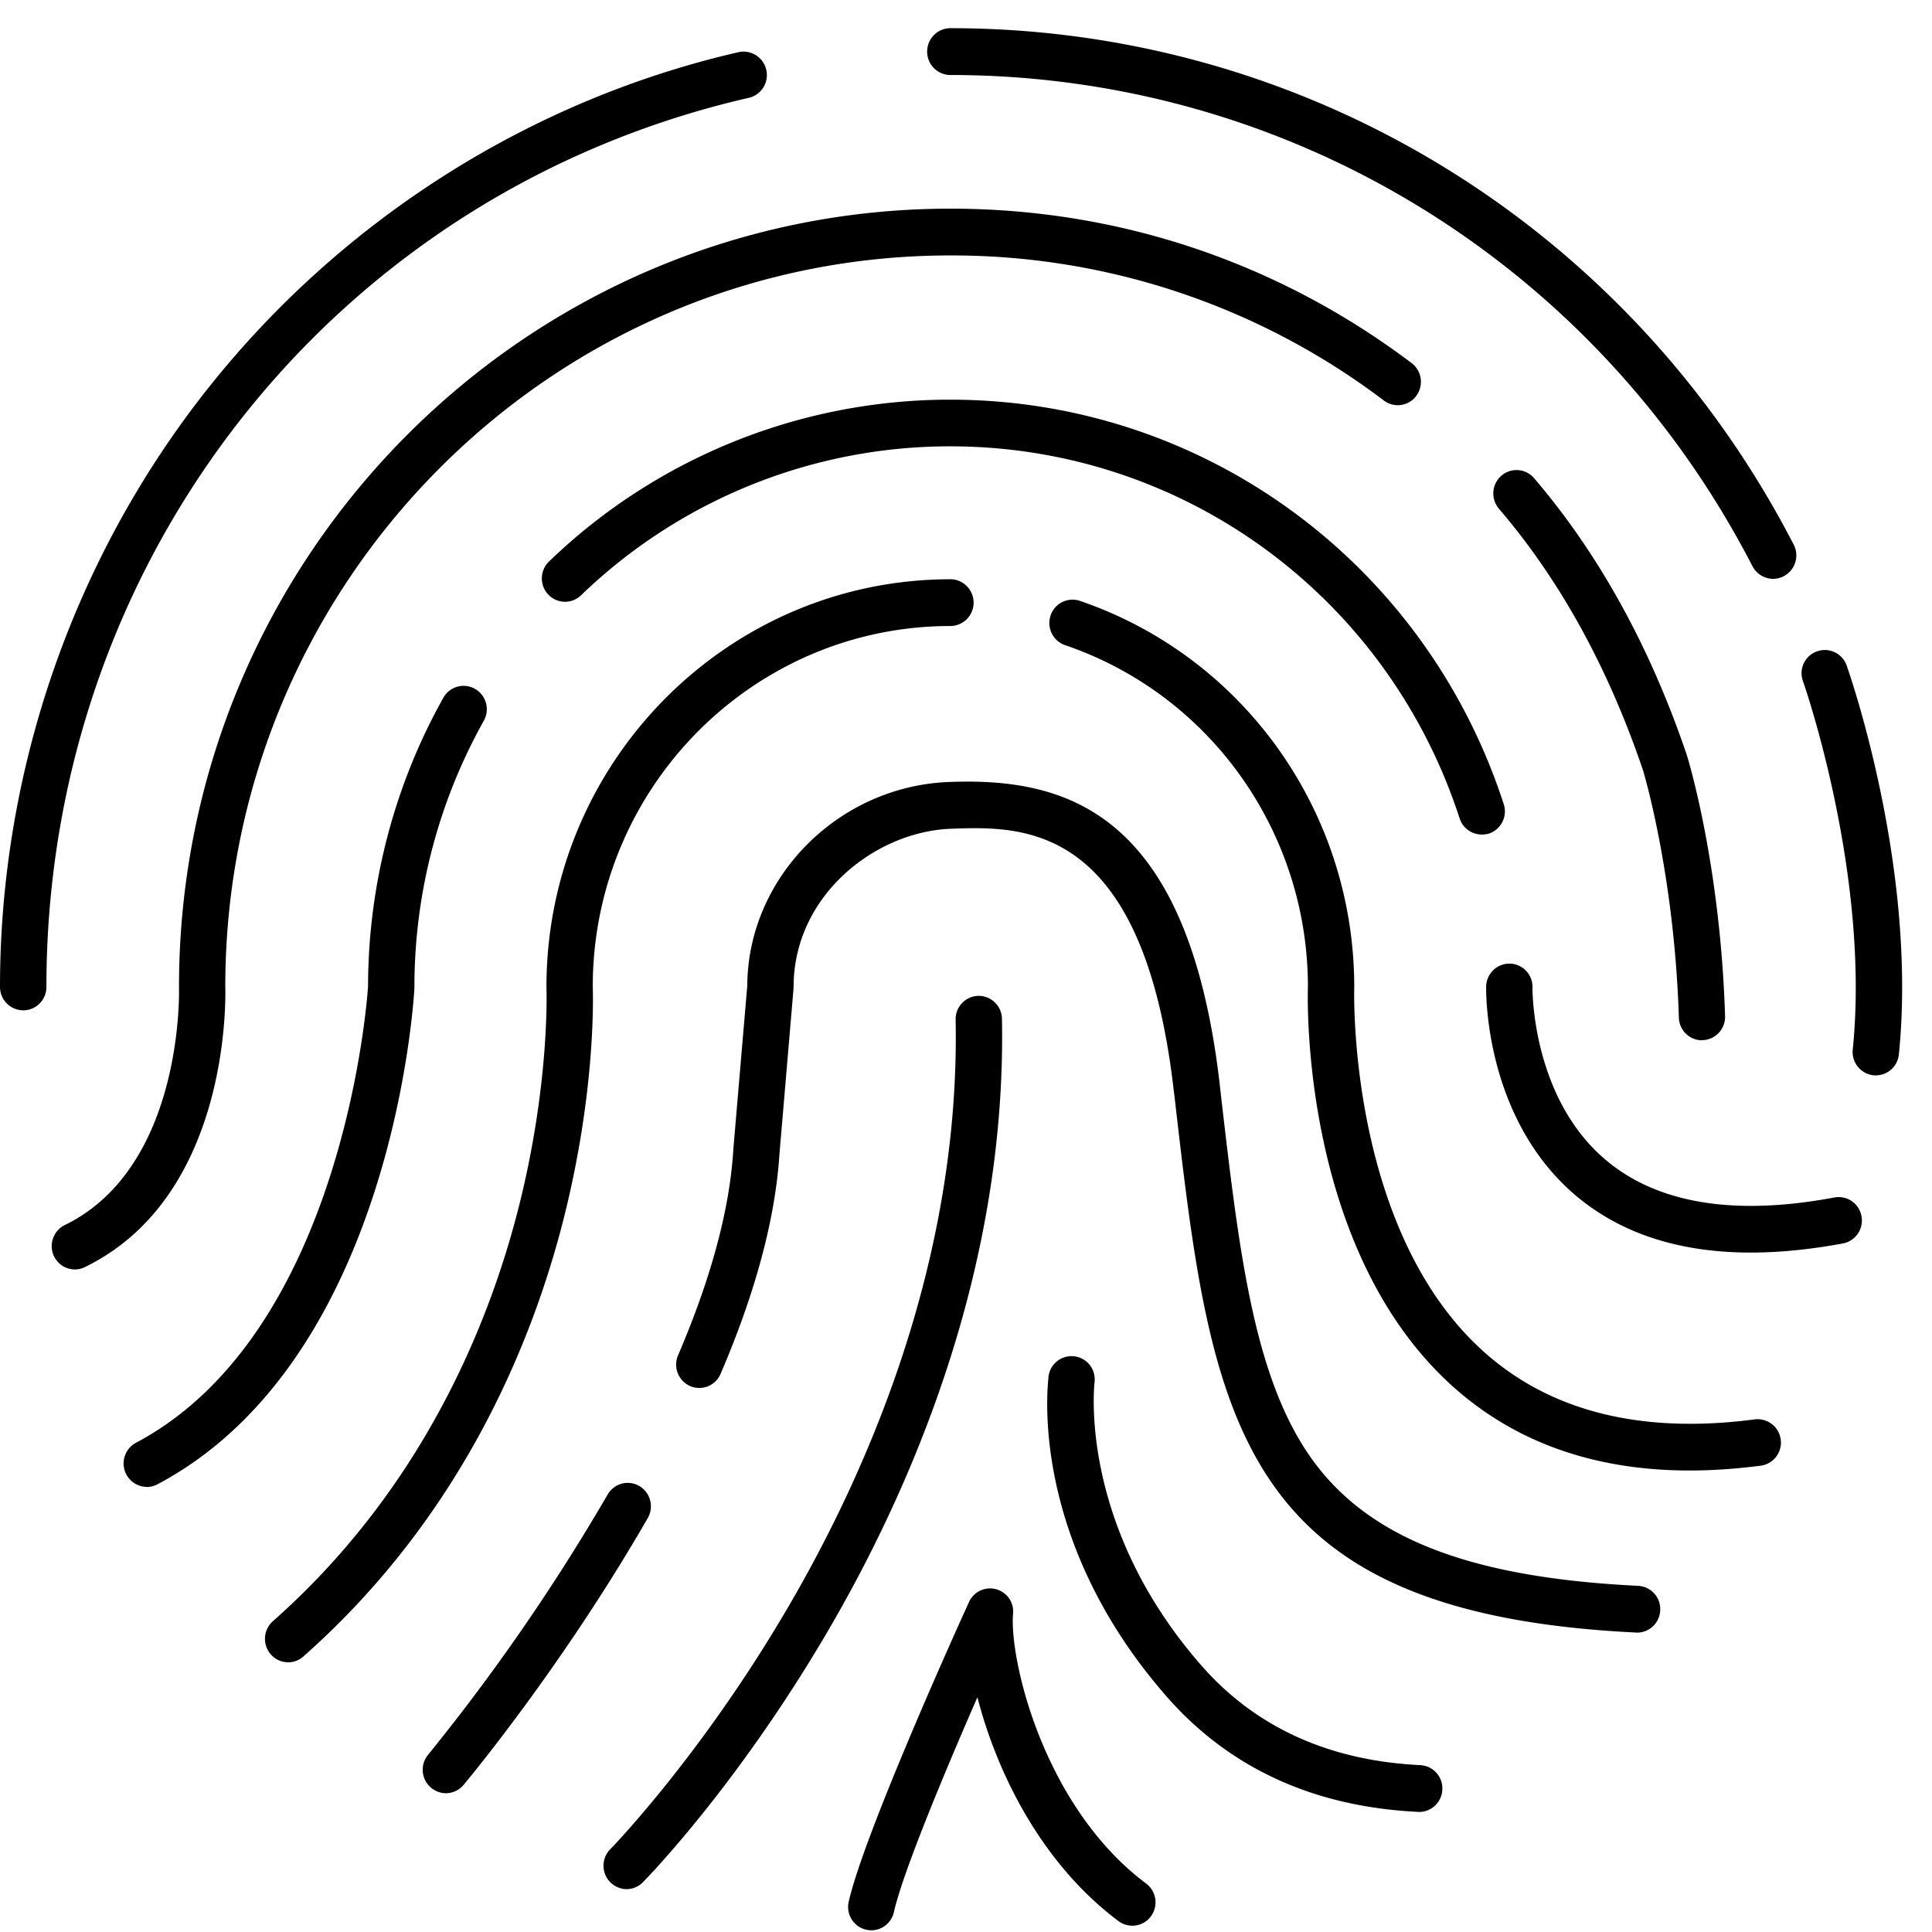 <svg width="46" height="46" xmlns="http://www.w3.org/2000/svg"><path d="M10.613 42.696a.559.559 0 0 1-.42-.916 48.696 48.696 0 0 0 4.275-6.196.55.55 0 0 1 .755-.202.561.561 0 0 1 .2.762c-2.036 3.537-4.291 6.241-4.387 6.356a.555.555 0 0 1-.423.196zm28.367-3.824c-.01 0-.018 0-.027-.002-9.572-.463-10.106-5.099-10.99-12.777l-.019-.147c-.735-6.38-3.59-6.275-5.297-6.214-1.812.065-3.752 1.594-3.752 3.766l-.002.047-.335 3.936c-.098 1.533-.57 3.292-1.401 5.23a.55.55 0 0 1-.726.29.558.558 0 0 1-.287-.731c.783-1.825 1.225-3.462 1.314-4.868v-.011l.334-3.92c.014-2.583 2.168-4.757 4.816-4.853 2.758-.103 5.68.678 6.433 7.198l.016.148c.43 3.723.769 6.663 2.062 8.607 1.333 2.003 3.765 2.986 7.885 3.187a.554.554 0 0 1 .525.582.553.553 0 0 1-.549.532z"/><path d="M40.23 35.012c-2.3 0-4.212-.69-5.704-2.06-3.525-3.24-3.397-9.086-3.385-9.463-.004-3.682-2.326-6.95-5.781-8.128a.557.557 0 0 1-.346-.706.55.55 0 0 1 .7-.348c3.905 1.335 6.53 5.028 6.53 9.194v.02c-.002.056-.16 5.688 3.029 8.613 1.59 1.459 3.778 2.019 6.502 1.661a.556.556 0 1 1 .144 1.103c-.584.075-1.148.114-1.689.114zM6.86 39.578a.546.546 0 0 1-.414-.19.562.562 0 0 1 .05-.787c3.56-3.147 5.141-7.069 5.84-9.803.763-2.986.675-5.252.675-5.276v-.025c0-5.35 4.315-9.705 9.618-9.705.305 0 .552.25.552.557a.555.555 0 0 1-.552.556c-4.692 0-8.51 3.847-8.516 8.578.008.219.075 2.505-.697 5.551-.736 2.9-2.406 7.057-6.19 10.403a.546.546 0 0 1-.366.142v-.001z"/><path d="M41.685 29.823c-1.716 0-3.12-.462-4.193-1.38-2.15-1.846-2.11-4.83-2.107-4.956a.555.555 0 0 1 .552-.544h.012a.554.554 0 0 1 .539.57c0 .023-.028 2.59 1.725 4.088 1.233 1.054 3.073 1.359 5.465.91a.551.551 0 0 1 .643.447.555.555 0 0 1-.443.648c-.778.144-1.511.217-2.193.217zm-6.407-9.953a.555.555 0 0 1-.525-.384c-1.721-5.299-6.594-8.859-12.126-8.859a12.644 12.644 0 0 0-8.794 3.548.549.549 0 0 1-.78-.02.56.56 0 0 1 .019-.786 13.75 13.75 0 0 1 9.555-3.853c6.011 0 11.305 3.87 13.176 9.629a.558.558 0 0 1-.351.702.666.666 0 0 1-.173.023zM3.493 35.403a.559.559 0 0 1-.258-1.05C8.15 31.748 8.74 23.86 8.763 23.482c.004-2.41.623-4.784 1.794-6.87a.55.55 0 0 1 .753-.21.56.56 0 0 1 .209.759 12.973 12.973 0 0 0-1.652 6.337v.032c-.02.362-.552 8.858-6.117 11.81a.533.533 0 0 1-.257.065zm30.297 7.739c-.01 0-.017 0-.027-.002-2.483-.12-4.494-1.044-5.982-2.742-3.257-3.72-2.84-7.32-2.82-7.578a.552.552 0 1 1 1.1.084c-.006.077-.393 3.403 2.55 6.758 1.283 1.463 3.033 2.26 5.205 2.365a.554.554 0 0 1 .525.582.554.554 0 0 1-.55.533zM20.746 45.96a.556.556 0 0 1-.539-.68c.382-1.684 2.76-6.91 2.863-7.133a.55.55 0 0 1 1.05.28c-.089 1.084.723 4.59 3.17 6.42a.56.56 0 0 1 .114.778.549.549 0 0 1-.772.116c-1.868-1.396-2.914-3.59-3.36-5.331-.743 1.702-1.767 4.137-1.99 5.12a.552.552 0 0 1-.536.43zm-5.828-.98a.558.558 0 0 1-.391-.947c.021-.022 2.144-2.198 4.208-5.717 1.895-3.227 4.13-8.283 4.018-14.037a.555.555 0 0 1 .54-.568.555.555 0 0 1 .563.546c.116 6.028-2.213 11.295-4.189 14.653-2.135 3.63-4.27 5.815-4.36 5.905a.547.547 0 0 1-.389.165zM.552 24.055A.555.555 0 0 1 0 23.5c0-5.21 1.785-10.303 5.024-14.344 3.193-3.983 7.663-6.796 12.587-7.92a.558.558 0 0 1 .244 1.087C7.993 4.573 1.105 13.281 1.105 23.5a.555.555 0 0 1-.552.556zm41.666-10.273a.557.557 0 0 1-.492-.3C38.003 6.267 30.686 1.786 22.628 1.786a.555.555 0 0 1-.553-.557c0-.308.248-.558.553-.558 8.47 0 16.164 4.712 20.08 12.298a.559.559 0 0 1-.49.814z"/><path d="M1.783 30.225a.552.552 0 0 1-.497-.314.559.559 0 0 1 .257-.743c2.842-1.386 2.719-5.607 2.719-5.648v-.022c0-10.218 8.24-18.53 18.367-18.53 3.995 0 7.79 1.271 10.98 3.676a.561.561 0 0 1 .113.78.548.548 0 0 1-.773.112 17.025 17.025 0 0 0-10.322-3.454c-9.516 0-17.259 7.808-17.263 17.407.01.328.094 5.006-3.342 6.679a.53.53 0 0 1-.24.057zm42.88-4.621c-.02 0-.037 0-.057-.002a.558.558 0 0 1-.493-.611c.424-4.17-1.168-8.73-1.186-8.775a.551.551 0 1 1 1.04-.374c.07.197 1.692 4.847 1.244 9.264a.553.553 0 0 1-.548.498zm-4.14-.835a.554.554 0 0 1-.55-.539c-.105-3.353-.814-5.76-.856-5.897-.827-2.438-1.98-4.531-3.428-6.22a.561.561 0 0 1 .057-.786.55.55 0 0 1 .779.057c1.54 1.799 2.765 4.018 3.638 6.595l.004.014c.032.104.794 2.602.906 6.2a.555.555 0 0 1-.534.573c-.004.002-.01.002-.016.002z"/></svg>